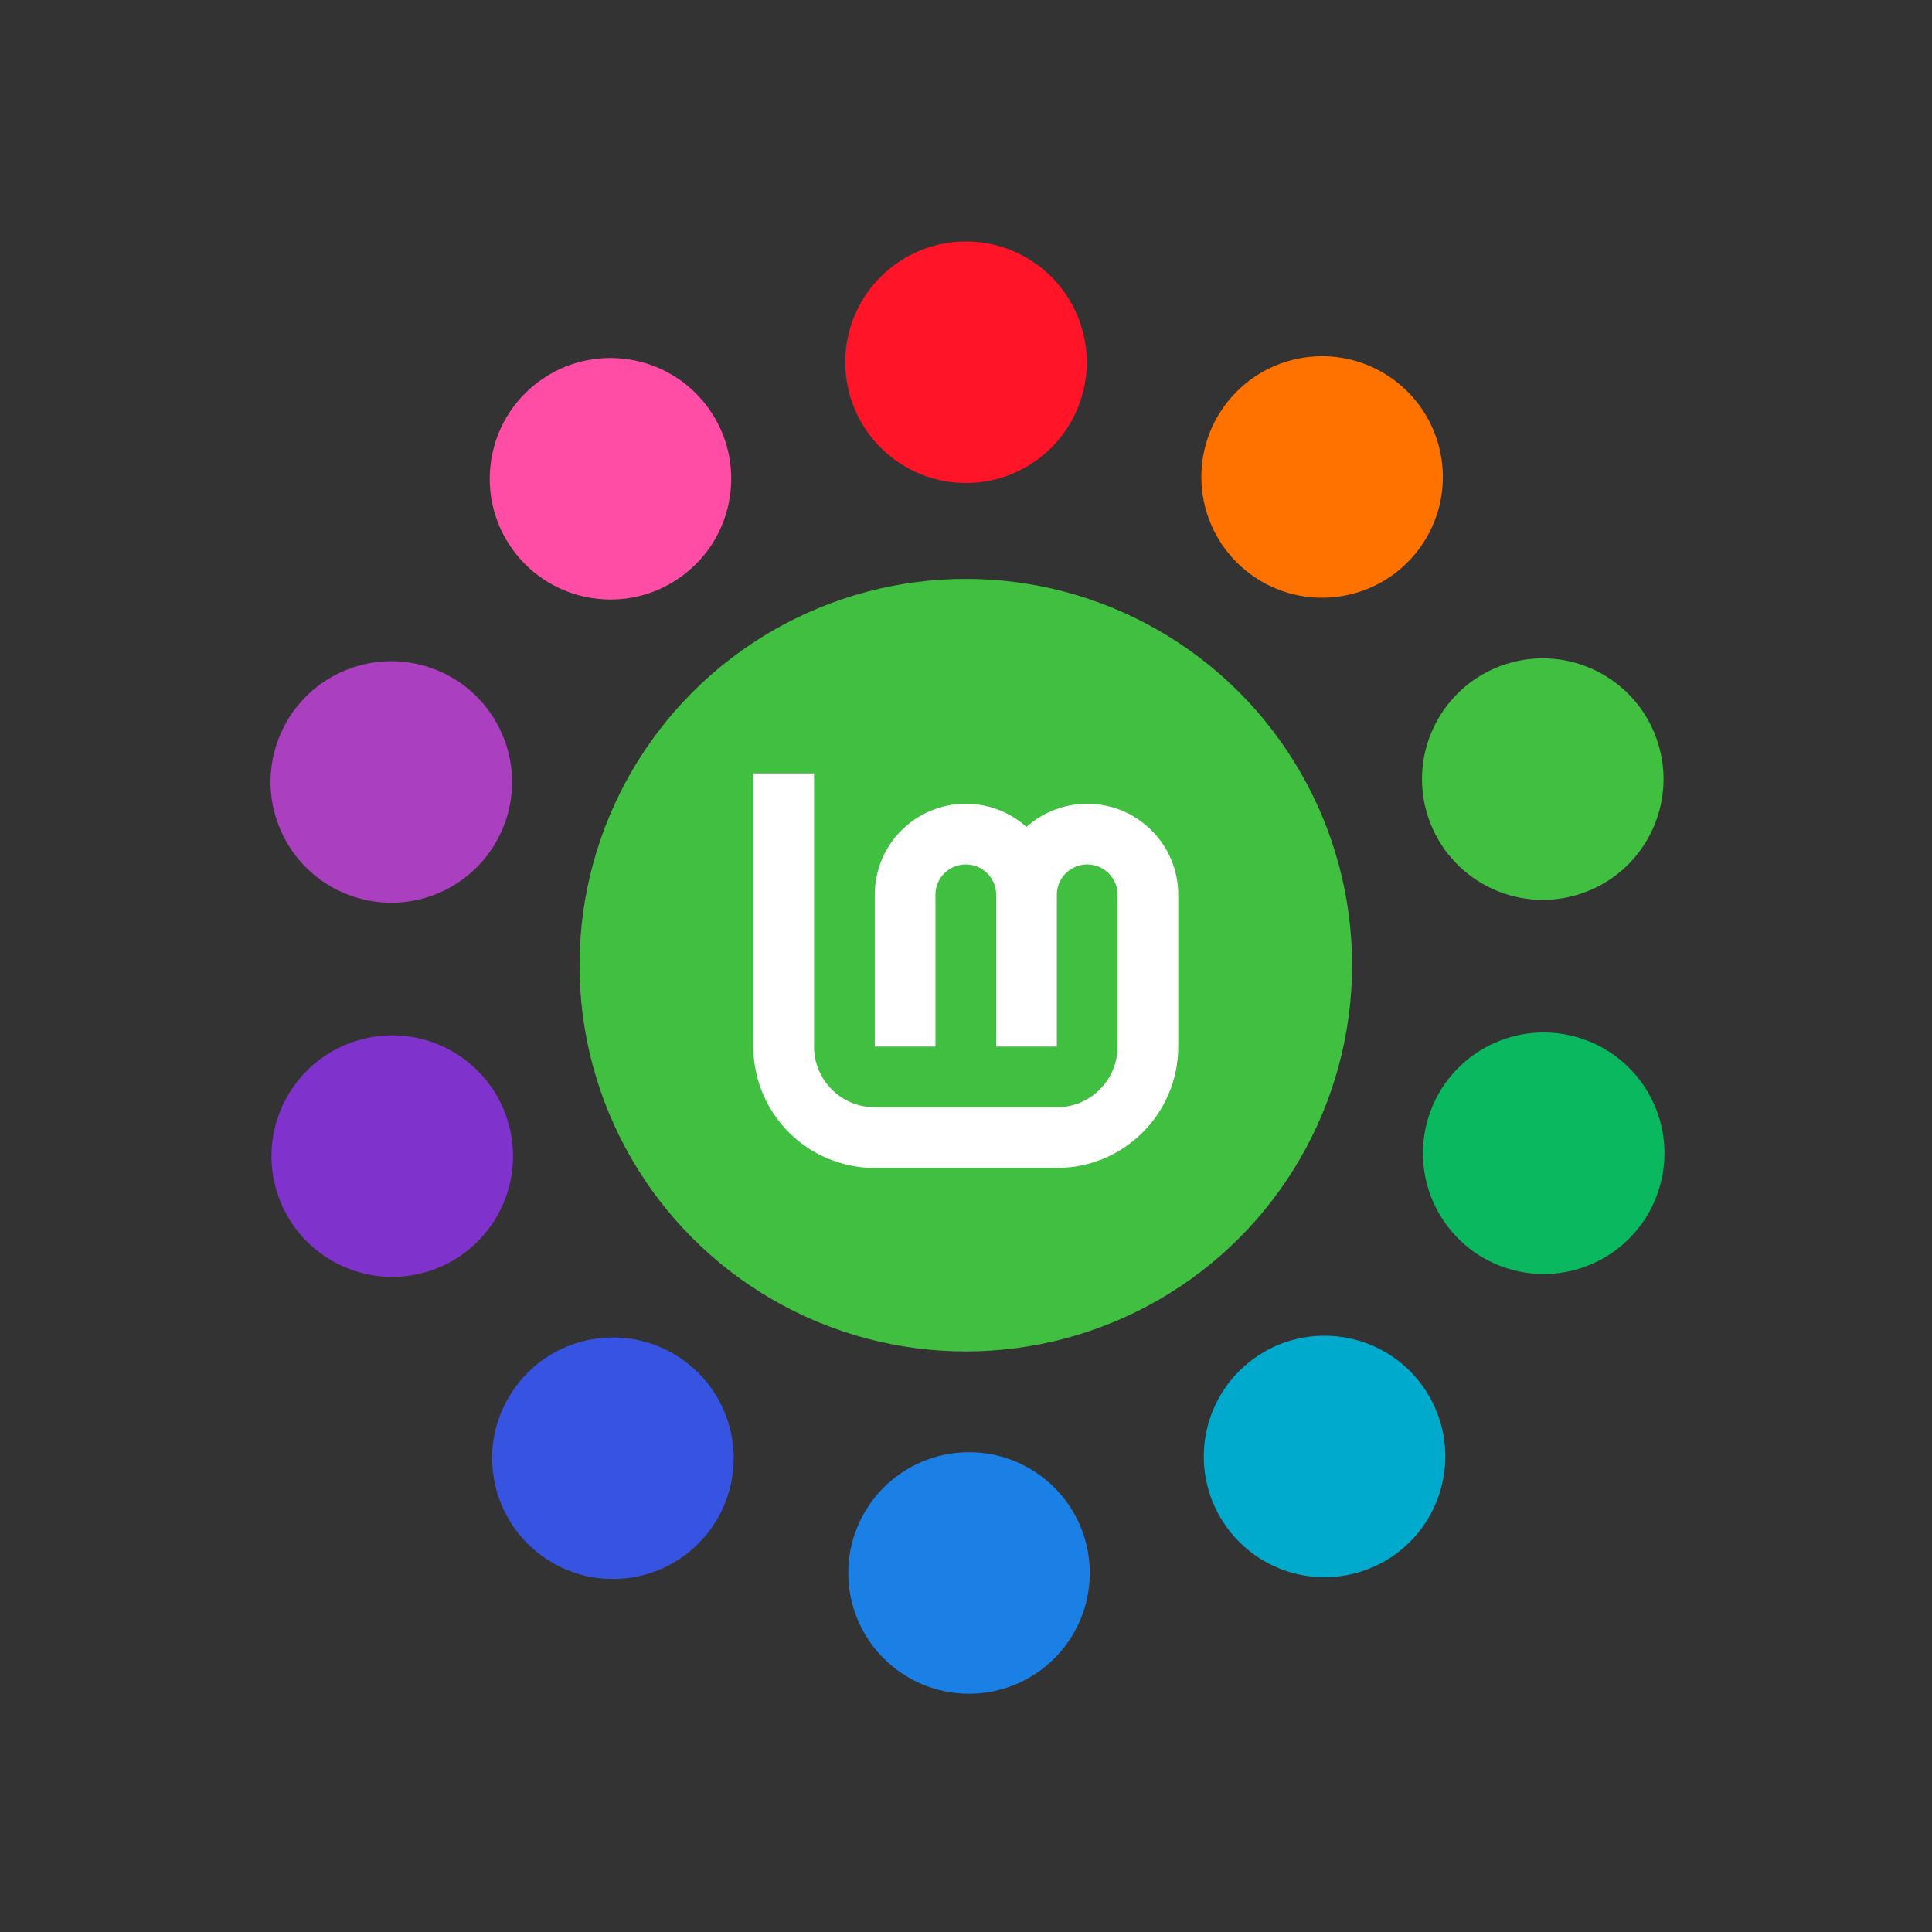 <?xml version="1.0" encoding="UTF-8" standalone="no"?>
<svg
   xmlns:dc="http://purl.org/dc/elements/1.1/"
   xmlns:cc="http://creativecommons.org/ns#"
   xmlns:rdf="http://www.w3.org/1999/02/22-rdf-syntax-ns#"
   xmlns:svg="http://www.w3.org/2000/svg"
   xmlns="http://www.w3.org/2000/svg"
   xmlns:sodipodi="http://sodipodi.sourceforge.net/DTD/sodipodi-0.dtd"
   xmlns:inkscape="http://www.inkscape.org/namespaces/inkscape"
   width="640"
   height="640"
   viewBox="0 0 640 640"
   id="svg2"
   version="1.1"
   inkscape:version="1.0.1 (1.0.1+r74)"
   sodipodi:docname="0-colors-branch-icon-sqr.svg"
   inkscape:export-filename="/home/sebastien/mint-yz-theme/0-colors-branch-icon-sqr.png"
   inkscape:export-xdpi="96"
   inkscape:export-ydpi="96">
  <rect x="0" y="0" width="640" height="640" fill="#333333" stroke="none"/>
  <defs
     id="defs4" />
  <sodipodi:namedview
     id="base"
     pagecolor="#ffffff"
     bordercolor="#666666"
     borderopacity="1.0"
     inkscape:pageopacity="1"
     inkscape:pageshadow="2"
     inkscape:zoom="1"
     inkscape:cx="588.15046"
     inkscape:cy="298.19999"
     inkscape:document-units="px"
     inkscape:current-layer="layer3"
     showgrid="false"
     inkscape:window-width="1440"
     inkscape:window-height="839"
     inkscape:window-x="0"
     inkscape:window-y="0"
     inkscape:window-maximized="1"
     showguides="false"
     inkscape:guide-bbox="true"
     units="px"
     fit-margin-top="128"
     fit-margin-left="60"
     fit-margin-right="60"
     fit-margin-bottom="128"
     showborder="true"
     inkscape:showpageshadow="false"
     inkscape:document-rotation="0"
     inkscape:lockguides="true"
     inkscape:snap-page="true"
     inkscape:snap-bbox="true"
     inkscape:bbox-paths="true"
     inkscape:bbox-nodes="true"
     inkscape:snap-bbox-edge-midpoints="true"
     inkscape:snap-bbox-midpoints="true"
     inkscape:object-paths="true"
     inkscape:snap-intersection-paths="true"
     inkscape:snap-smooth-nodes="true"
     inkscape:snap-midpoints="true"
     inkscape:snap-object-midpoints="true"
     inkscape:snap-center="true"
     inkscape:snap-text-baseline="true">
    <inkscape:grid
       type="xygrid"
       id="grid4139"
       spacingx="16"
       spacingy="16"
       empspacing="2"
       originx="16"
       originy="-8"
       empcolor="#ff3f3f"
       empopacity="0.125"
       color="#3f3fff"
       opacity="0.063" />
    <sodipodi:guide
       position="80.5,559.5"
       orientation="479,0"
       id="guide855"
       inkscape:locked="true" />
    <sodipodi:guide
       position="80.5,80.5"
       orientation="0,1119"
       id="guide857"
       inkscape:locked="true" />
    <sodipodi:guide
       position="1199.5,80.5"
       orientation="-479,0"
       id="guide859"
       inkscape:locked="true" />
    <sodipodi:guide
       position="1199.5,559.5"
       orientation="0,-1119"
       id="guide861"
       inkscape:locked="true" />
    <sodipodi:guide
       position="0,319.466"
       orientation="0,1280"
       id="guide871"
       inkscape:locked="true" />
    <sodipodi:guide
       position="640.5,640"
       orientation="640,0"
       id="guide877"
       inkscape:locked="true" />
  </sodipodi:namedview>
  <g
     transform="translate(0,-1.2e-5)"
     inkscape:groupmode="layer"
     id="layer2"
     inkscape:label="Preview" />
  <g
     transform="translate(0,-1.2e-5)"
     inkscape:groupmode="layer"
     id="layer1"
     inkscape:label="Background" />
  <g
     inkscape:groupmode="layer"
     id="layer3"
     inkscape:label="Layer 1"
     transform="translate(-16,-32)">
    <g
       transform="matrix(0.914,0,0,0.914,122.972,-537.931)"
       id="g58">
      <circle
         cy="973.362"
         cx="233"
         id="ellipse4247"
         style="fill:#40bf40;fill-opacity:1;stroke:none;stroke-width:22.336;stroke-linecap:butt;stroke-linejoin:bevel;stroke-miterlimit:4;stroke-dasharray:none;stroke-opacity:1"
         r="140" />
      <path
         sodipodi:nodetypes="csssccsccsssc"
         inkscape:connector-curvature="0"
         d="m 211,1002.862 v -55 c 0,-12.15 9.85,-22 22,-22 12.15,0 22,9.85 22,22 v 55 m -88,-99 v 99 c 0,18.225 14.775,33 33,33 h 66 c 18.225,0 33,-14.775 33,-33 v -55 c 0,-12.15 -9.85,-22 -22,-22 -12.15,0 -22,9.85 -22,22"
         style="fill:none;fill-opacity:0.267;stroke:#ffffff;stroke-width:22;stroke-linecap:butt;stroke-linejoin:miter;stroke-miterlimit:4;stroke-dasharray:none;stroke-opacity:1"
         id="path4249" />
    </g>
    <circle
       style="fill:#ff1428;fill-opacity:1;stroke:none;stroke-width:0;stroke-miterlimit:4;stroke-dasharray:none"
       id="path863"
       cx="336"
       cy="152"
       r="40"
       inkscape:transform-center-x="0.5"
       inkscape:transform-center-y="-200.53356" />
    <circle
       style="fill:#ff7200;fill-opacity:1;stroke:none;stroke-width:0;stroke-miterlimit:4;stroke-dasharray:none"
       id="circle879"
       cx="478.948"
       cy="-113.118"
       r="40"
       inkscape:transform-center-x="-117.46615"
       inkscape:transform-center-y="-162.52894"
       transform="rotate(36)" />
    <circle
       style="fill:#40bf40;fill-opacity:1;stroke:none;stroke-width:0;stroke-miterlimit:4;stroke-dasharray:none"
       id="circle881"
       cx="438.764"
       cy="-411.625"
       r="40"
       inkscape:transform-center-x="-190.5642"
       inkscape:transform-center-y="-62.443799"
       transform="rotate(72)" />
    <circle
       style="fill:#0ab860;fill-opacity:1;stroke:none;stroke-width:0;stroke-miterlimit:4;stroke-dasharray:none"
       id="circle883"
       cx="230.795"
       cy="-629.503"
       r="40"
       inkscape:transform-center-x="-190.87324"
       inkscape:transform-center-y="61.492746"
       transform="rotate(108)" />
    <circle
       style="fill:#00aacc;fill-opacity:1;stroke:none;stroke-width:0;stroke-miterlimit:4;stroke-dasharray:none"
       id="circle885"
       cx="-65.52"
       cy="-683.529"
       r="40"
       inkscape:transform-center-x="-118.27516"
       inkscape:transform-center-y="161.94113"
       transform="rotate(144)" />
    <circle
       style="fill:#1a80e5;fill-opacity:1;stroke:none;stroke-width:0;stroke-miterlimit:4;stroke-dasharray:none"
       id="circle887"
       cx="-337"
       cy="-553.067"
       r="40"
       inkscape:transform-center-x="-0.49999809"
       inkscape:transform-center-y="200.53352"
       transform="scale(-1)" />
    <circle
       style="fill:#3753e2;fill-opacity:1;stroke:none;stroke-width:0;stroke-miterlimit:4;stroke-dasharray:none"
       id="circle889"
       cx="-479.948"
       cy="-287.949"
       r="40"
       inkscape:transform-center-x="117.46614"
       inkscape:transform-center-y="162.52891"
       transform="rotate(-144)" />
    <circle
       style="fill:#8033cc;fill-opacity:1;stroke:none;stroke-width:0;stroke-miterlimit:4;stroke-dasharray:none"
       id="circle891"
       cx="-439.764"
       cy="10.558"
       r="40"
       inkscape:transform-center-x="190.56419"
       inkscape:transform-center-y="62.443777"
       transform="rotate(-108)" />
    <circle
       style="fill:#aa40bf;fill-opacity:1;stroke:none;stroke-width:0;stroke-miterlimit:4;stroke-dasharray:none"
       id="circle893"
       cx="-231.795"
       cy="228.436"
       r="40"
       inkscape:transform-center-x="190.87318"
       inkscape:transform-center-y="-61.49274"
       transform="rotate(-72)" />
    <circle
       style="fill:#ff4da6;fill-opacity:1;stroke:none;stroke-width:0;stroke-miterlimit:4;stroke-dasharray:none"
       id="circle895"
       cx="64.52"
       cy="282.462"
       r="40"
       inkscape:transform-center-x="118.27512"
       inkscape:transform-center-y="-161.9411"
       transform="rotate(-36)" />
  </g>
</svg>
